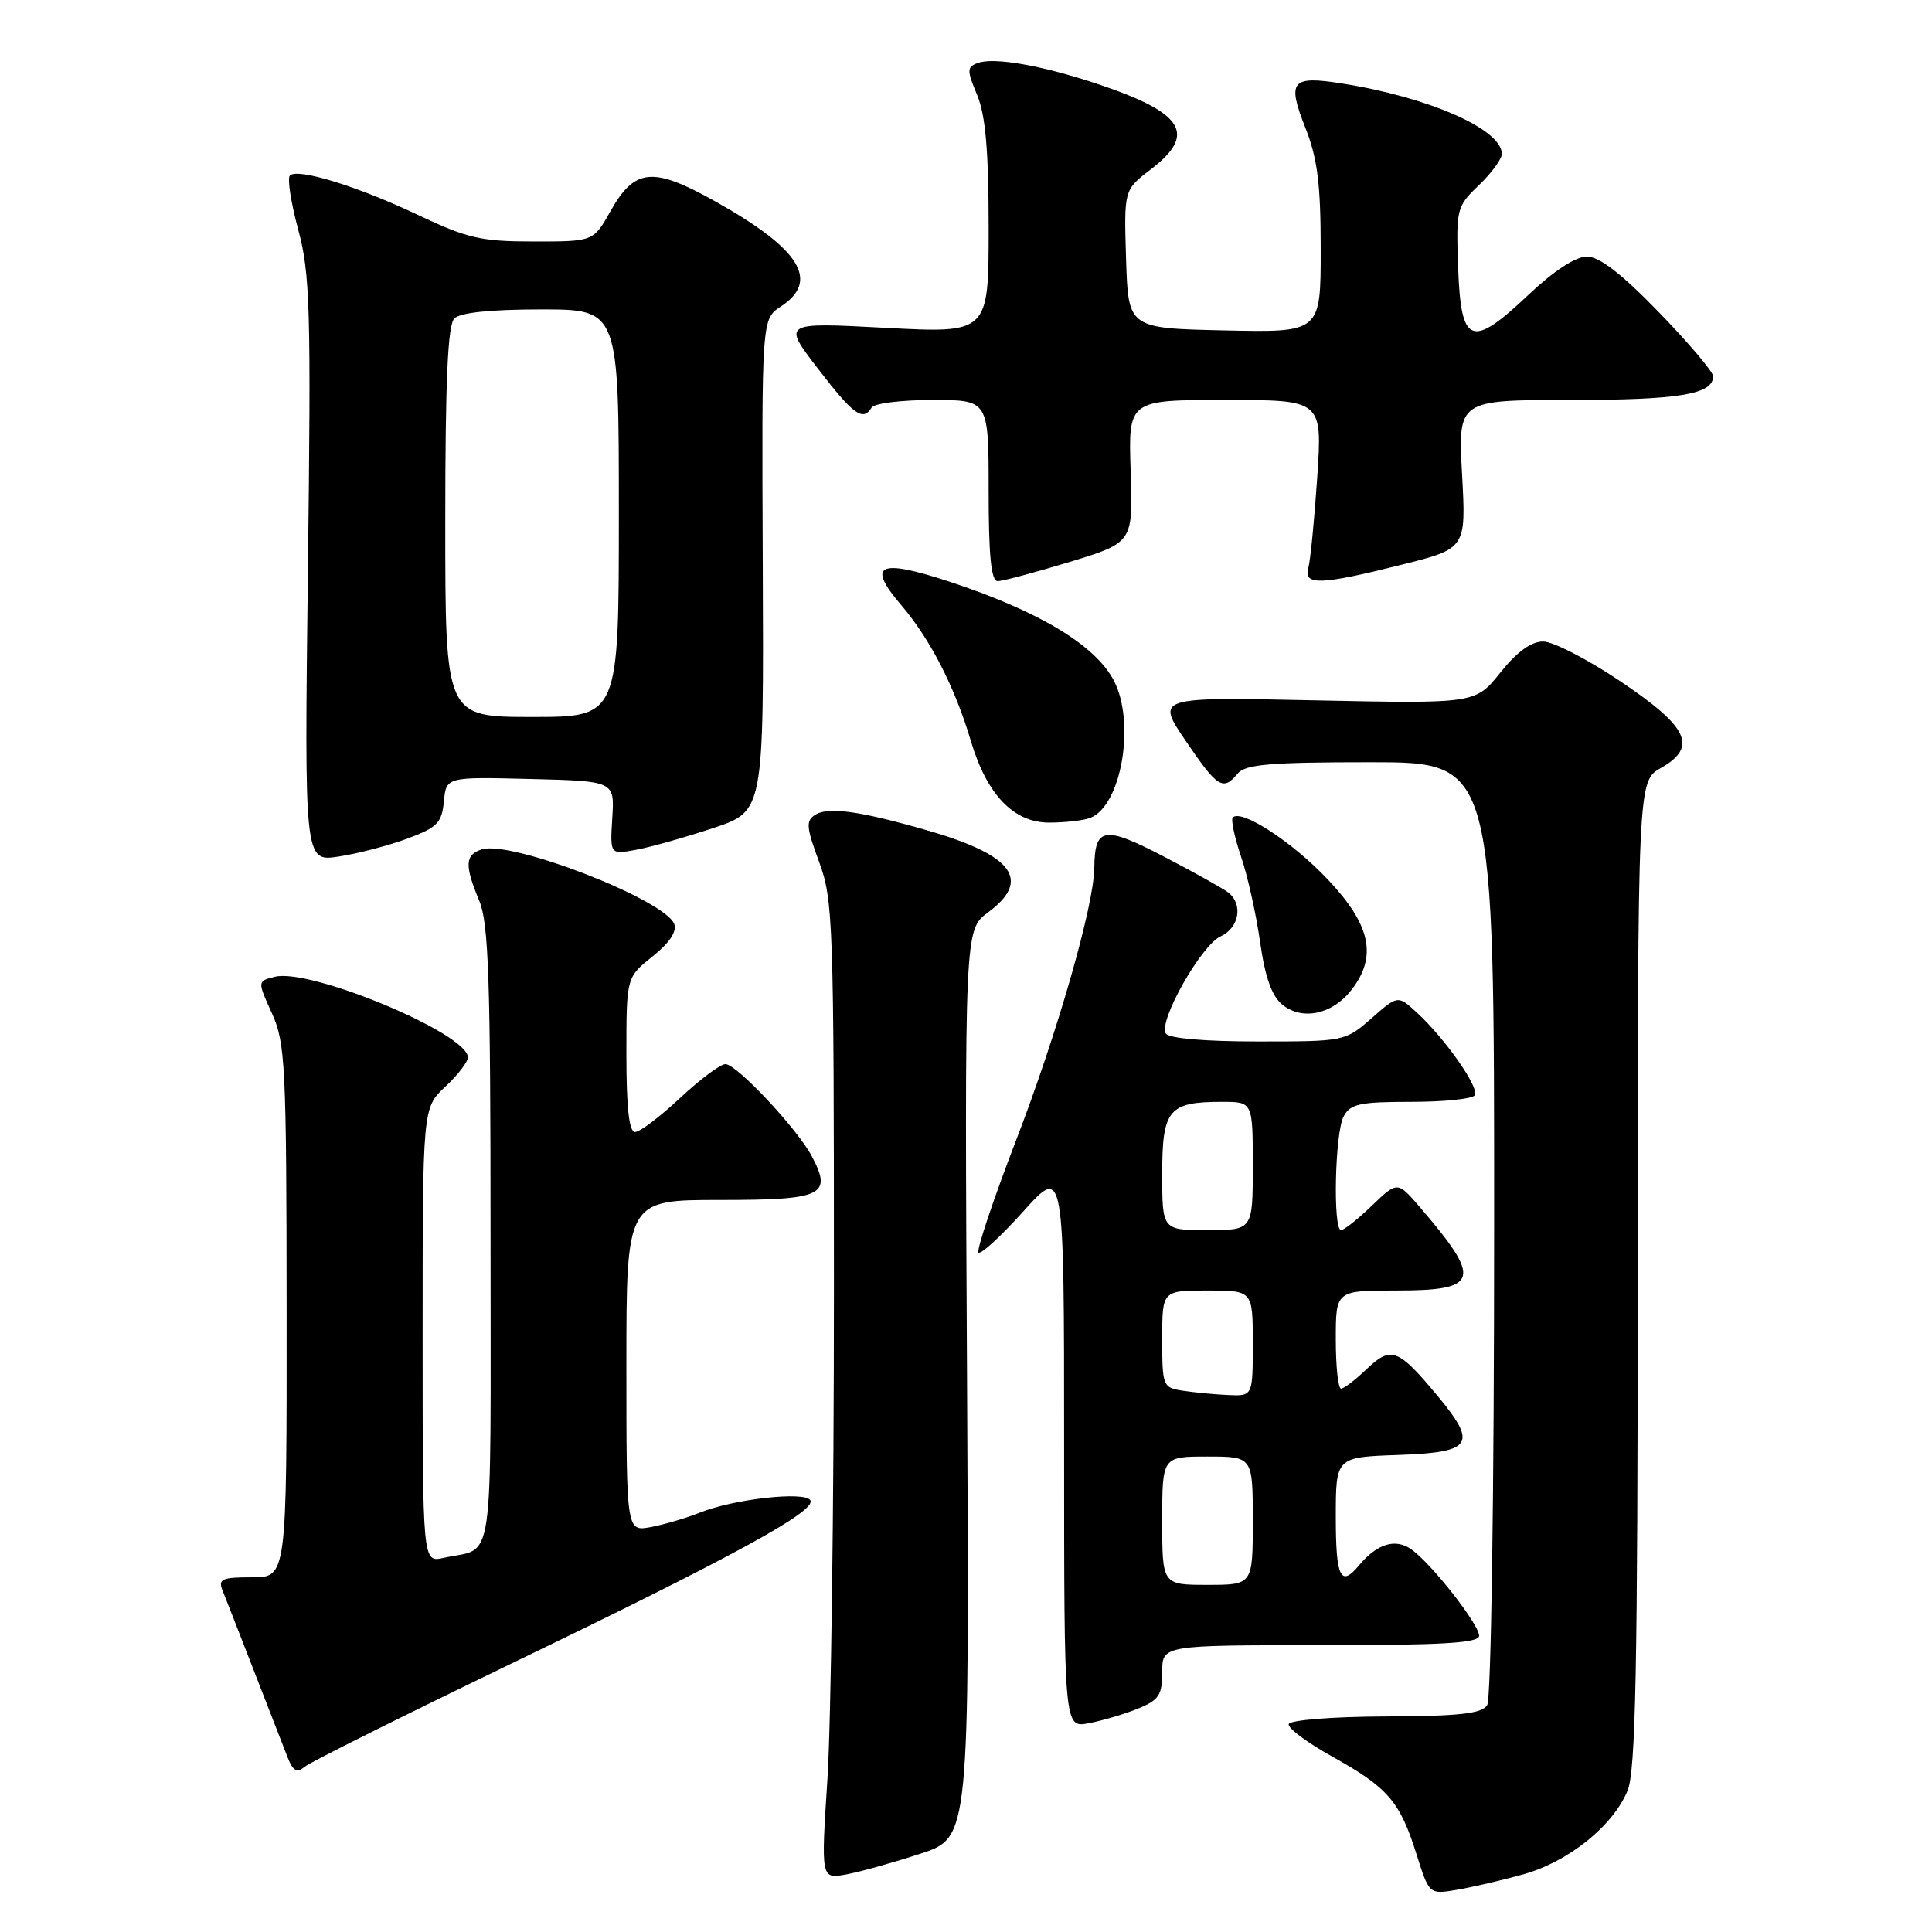 <?xml version="1.0" encoding="UTF-8" standalone="no"?>
<!DOCTYPE svg PUBLIC "-//W3C//DTD SVG 1.1//EN" "http://www.w3.org/Graphics/SVG/1.1/DTD/svg11.dtd" >
<svg xmlns="http://www.w3.org/2000/svg" xmlns:xlink="http://www.w3.org/1999/xlink" version="1.1" viewBox="0 0 256 256">
 <g >
 <path fill="currentColor"
d=" M 201.75 248.39 C 207.76 246.74 213.68 242.01 215.65 237.30 C 216.74 234.69 217.00 221.34 217.01 168.78 C 217.01 103.50 217.01 103.50 220.08 101.76 C 224.99 98.96 223.76 96.35 214.67 90.25 C 210.37 87.36 205.78 85.00 204.47 85.00 C 202.89 85.00 201.00 86.37 198.80 89.12 C 195.50 93.24 195.50 93.24 174.33 92.80 C 153.16 92.35 153.16 92.35 157.12 98.18 C 161.34 104.40 162.06 104.84 164.00 102.50 C 165.01 101.28 168.28 101.00 181.62 101.00 C 198.00 101.00 198.00 101.00 197.98 162.75 C 197.98 198.21 197.58 225.11 197.06 225.94 C 196.34 227.07 193.39 227.40 183.58 227.44 C 176.47 227.47 170.90 227.92 170.76 228.46 C 170.62 228.98 173.20 230.91 176.50 232.74 C 183.88 236.84 185.48 238.68 187.66 245.59 C 189.37 251.02 189.37 251.02 192.94 250.43 C 194.90 250.10 198.86 249.19 201.75 248.39 Z  M 121.98 245.62 C 128.46 243.50 128.46 243.50 128.14 183.35 C 127.81 123.20 127.81 123.20 130.91 120.91 C 136.69 116.63 134.28 113.33 123.00 110.07 C 114.00 107.47 109.75 106.87 108.03 107.96 C 106.76 108.76 106.83 109.60 108.53 114.19 C 110.40 119.22 110.50 122.25 110.50 171.00 C 110.50 199.32 110.11 228.46 109.64 235.75 C 108.78 248.99 108.78 248.99 112.14 248.37 C 113.99 248.03 118.42 246.79 121.98 245.62 Z  M 67.60 220.51 C 97.32 206.17 108.24 200.20 107.37 198.79 C 106.62 197.57 97.15 198.64 92.68 200.45 C 90.93 201.15 88.04 202.00 86.25 202.34 C 83.00 202.95 83.00 202.95 83.00 180.97 C 83.00 159.00 83.00 159.00 95.39 159.00 C 109.07 159.00 110.32 158.40 107.56 153.19 C 105.63 149.55 97.61 141.00 96.12 141.00 C 95.46 141.00 92.75 143.03 90.10 145.50 C 87.46 147.97 84.78 150.00 84.15 150.00 C 83.36 150.00 83.00 146.79 83.00 139.75 C 83.00 129.50 83.00 129.50 86.46 126.74 C 88.69 124.96 89.72 123.43 89.34 122.44 C 88.10 119.21 67.74 111.31 63.84 112.55 C 61.61 113.26 61.54 114.65 63.50 119.35 C 64.75 122.34 65.00 129.75 65.00 163.90 C 65.00 209.19 65.63 204.89 58.75 206.43 C 56.00 207.04 56.00 207.04 56.00 176.92 C 56.00 146.80 56.00 146.80 59.00 144.00 C 60.65 142.46 62.00 140.71 62.00 140.11 C 62.00 136.96 41.13 128.25 36.41 129.43 C 34.10 130.01 34.10 130.01 36.03 134.26 C 37.81 138.19 37.96 141.11 37.98 173.75 C 38.00 209.00 38.00 209.00 33.39 209.00 C 29.40 209.00 28.88 209.23 29.49 210.75 C 29.88 211.71 31.77 216.55 33.69 221.50 C 35.61 226.45 37.60 231.56 38.11 232.86 C 38.82 234.68 39.34 234.96 40.36 234.11 C 41.09 233.51 53.35 227.39 67.60 220.51 Z  M 150.75 226.42 C 153.56 225.28 154.00 224.62 154.00 221.55 C 154.00 218.00 154.00 218.00 175.00 218.00 C 191.14 218.00 196.00 217.71 195.99 216.75 C 195.98 215.21 189.65 207.15 186.99 205.28 C 184.88 203.80 182.44 204.56 180.05 207.45 C 177.64 210.35 177.00 209.01 177.00 201.04 C 177.00 193.08 177.00 193.08 185.24 192.79 C 195.15 192.44 195.84 191.40 190.43 184.90 C 185.26 178.68 184.31 178.33 181.10 181.40 C 179.61 182.83 178.08 184.00 177.70 184.00 C 177.31 184.00 177.00 181.07 177.00 177.50 C 177.00 171.00 177.00 171.00 185.03 171.00 C 196.03 171.00 196.43 169.61 188.18 160.00 C 185.17 156.50 185.17 156.50 181.79 159.75 C 179.93 161.54 178.09 163.00 177.70 163.00 C 176.60 163.00 176.88 150.09 178.04 147.93 C 178.92 146.27 180.18 146.00 186.98 146.00 C 191.32 146.00 195.13 145.61 195.42 145.12 C 196.04 144.12 191.48 137.61 187.75 134.18 C 185.23 131.86 185.23 131.86 181.73 134.93 C 178.26 137.98 178.15 138.00 166.68 138.00 C 159.64 138.00 154.86 137.59 154.47 136.94 C 153.47 135.33 159.16 125.25 161.73 124.08 C 164.20 122.95 164.75 119.83 162.75 118.26 C 162.06 117.73 158.20 115.57 154.16 113.47 C 146.28 109.38 145.06 109.58 145.00 115.00 C 144.95 120.01 140.08 136.97 134.66 151.03 C 131.61 158.96 129.36 165.68 129.66 165.97 C 129.97 166.26 132.64 163.80 135.61 160.50 C 141.00 154.50 141.00 154.50 141.00 191.72 C 141.00 228.95 141.00 228.95 144.25 228.34 C 146.04 228.00 148.96 227.14 150.75 226.42 Z  M 179.02 131.24 C 182.54 126.77 181.66 122.58 175.93 116.52 C 171.24 111.56 164.50 107.17 163.35 108.32 C 163.08 108.59 163.57 110.91 164.44 113.49 C 165.32 116.06 166.45 121.16 166.97 124.83 C 167.63 129.48 168.52 131.99 169.91 133.12 C 172.53 135.25 176.51 134.43 179.02 131.24 Z  M 53.95 111.13 C 57.93 109.66 58.54 109.05 58.82 106.19 C 59.13 102.94 59.13 102.94 70.28 103.22 C 81.44 103.50 81.44 103.50 81.13 108.38 C 80.83 113.25 80.83 113.25 84.30 112.60 C 86.21 112.25 90.79 110.95 94.49 109.73 C 101.21 107.50 101.21 107.50 101.07 74.89 C 100.93 42.28 100.93 42.28 103.46 40.62 C 108.69 37.19 106.03 32.97 94.68 26.63 C 86.48 22.05 84.09 22.29 80.88 28.00 C 78.63 32.00 78.63 32.00 70.72 32.00 C 63.75 32.00 61.93 31.58 55.45 28.51 C 47.39 24.68 39.44 22.23 38.41 23.26 C 38.05 23.62 38.55 26.84 39.51 30.41 C 41.09 36.25 41.23 40.86 40.80 75.55 C 40.33 114.18 40.33 114.18 44.86 113.50 C 47.35 113.12 51.44 112.06 53.95 111.13 Z  M 144.46 108.38 C 148.59 106.79 150.49 95.77 147.60 90.20 C 145.14 85.47 137.65 80.97 125.71 77.04 C 116.44 74.00 114.81 74.79 119.36 80.11 C 123.25 84.65 126.51 91.00 128.65 98.20 C 130.76 105.30 134.31 109.00 139.01 109.00 C 141.11 109.00 143.56 108.72 144.46 108.38 Z  M 141.77 74.45 C 150.13 71.89 150.13 71.89 149.82 62.45 C 149.50 53.00 149.50 53.00 162.36 53.00 C 175.22 53.00 175.22 53.00 174.54 63.25 C 174.16 68.89 173.63 74.29 173.36 75.25 C 172.69 77.60 174.97 77.53 185.67 74.84 C 194.27 72.69 194.27 72.69 193.73 62.84 C 193.19 53.00 193.19 53.00 208.16 53.00 C 222.50 53.00 227.00 52.25 227.00 49.86 C 227.00 49.27 223.77 45.46 219.83 41.39 C 214.86 36.26 211.93 34.00 210.27 34.00 C 208.77 34.00 205.88 35.89 202.50 39.09 C 194.94 46.24 193.58 45.71 193.21 35.46 C 192.93 27.68 193.01 27.36 195.96 24.54 C 197.63 22.94 199.00 21.07 199.00 20.39 C 199.00 17.13 189.34 12.88 177.81 11.06 C 171.12 10.00 170.52 10.72 172.95 16.88 C 174.58 21.00 175.00 24.34 175.00 33.07 C 175.00 44.06 175.00 44.06 162.25 43.78 C 149.50 43.50 149.50 43.50 149.21 34.33 C 148.93 25.16 148.93 25.16 152.46 22.46 C 158.64 17.75 156.89 14.95 145.38 11.11 C 138.00 8.65 131.64 7.54 129.52 8.36 C 128.11 8.90 128.11 9.32 129.48 12.60 C 130.59 15.27 131.00 19.96 131.00 30.20 C 131.00 44.16 131.00 44.16 117.33 43.44 C 103.66 42.71 103.66 42.71 108.39 48.86 C 113.11 55.00 114.34 55.88 115.50 54.00 C 115.84 53.45 119.47 53.00 123.56 53.00 C 131.00 53.00 131.00 53.00 131.00 65.00 C 131.00 73.66 131.33 77.00 132.20 77.00 C 132.86 77.00 137.16 75.85 141.77 74.45 Z  M 154.00 201.50 C 154.00 193.00 154.00 193.00 160.00 193.00 C 166.00 193.00 166.00 193.00 166.00 201.50 C 166.00 210.00 166.00 210.00 160.00 210.00 C 154.00 210.00 154.00 210.00 154.00 201.50 Z  M 156.75 184.28 C 154.08 183.88 154.00 183.68 154.00 177.43 C 154.00 171.00 154.00 171.00 160.00 171.00 C 166.00 171.00 166.00 171.00 166.00 178.00 C 166.00 185.00 166.00 185.00 162.75 184.85 C 160.96 184.77 158.26 184.51 156.75 184.28 Z  M 154.00 155.54 C 154.00 147.01 154.84 146.00 161.93 146.00 C 166.00 146.00 166.00 146.00 166.00 154.50 C 166.00 163.00 166.00 163.00 160.00 163.00 C 154.00 163.00 154.00 163.00 154.00 155.54 Z  M 59.00 69.20 C 59.00 50.47 59.33 43.07 60.20 42.20 C 60.98 41.42 65.02 41.00 71.70 41.00 C 82.00 41.00 82.00 41.00 82.00 68.00 C 82.00 95.00 82.00 95.00 70.50 95.00 C 59.00 95.00 59.00 95.00 59.00 69.20 Z "/>
</g>
</svg>